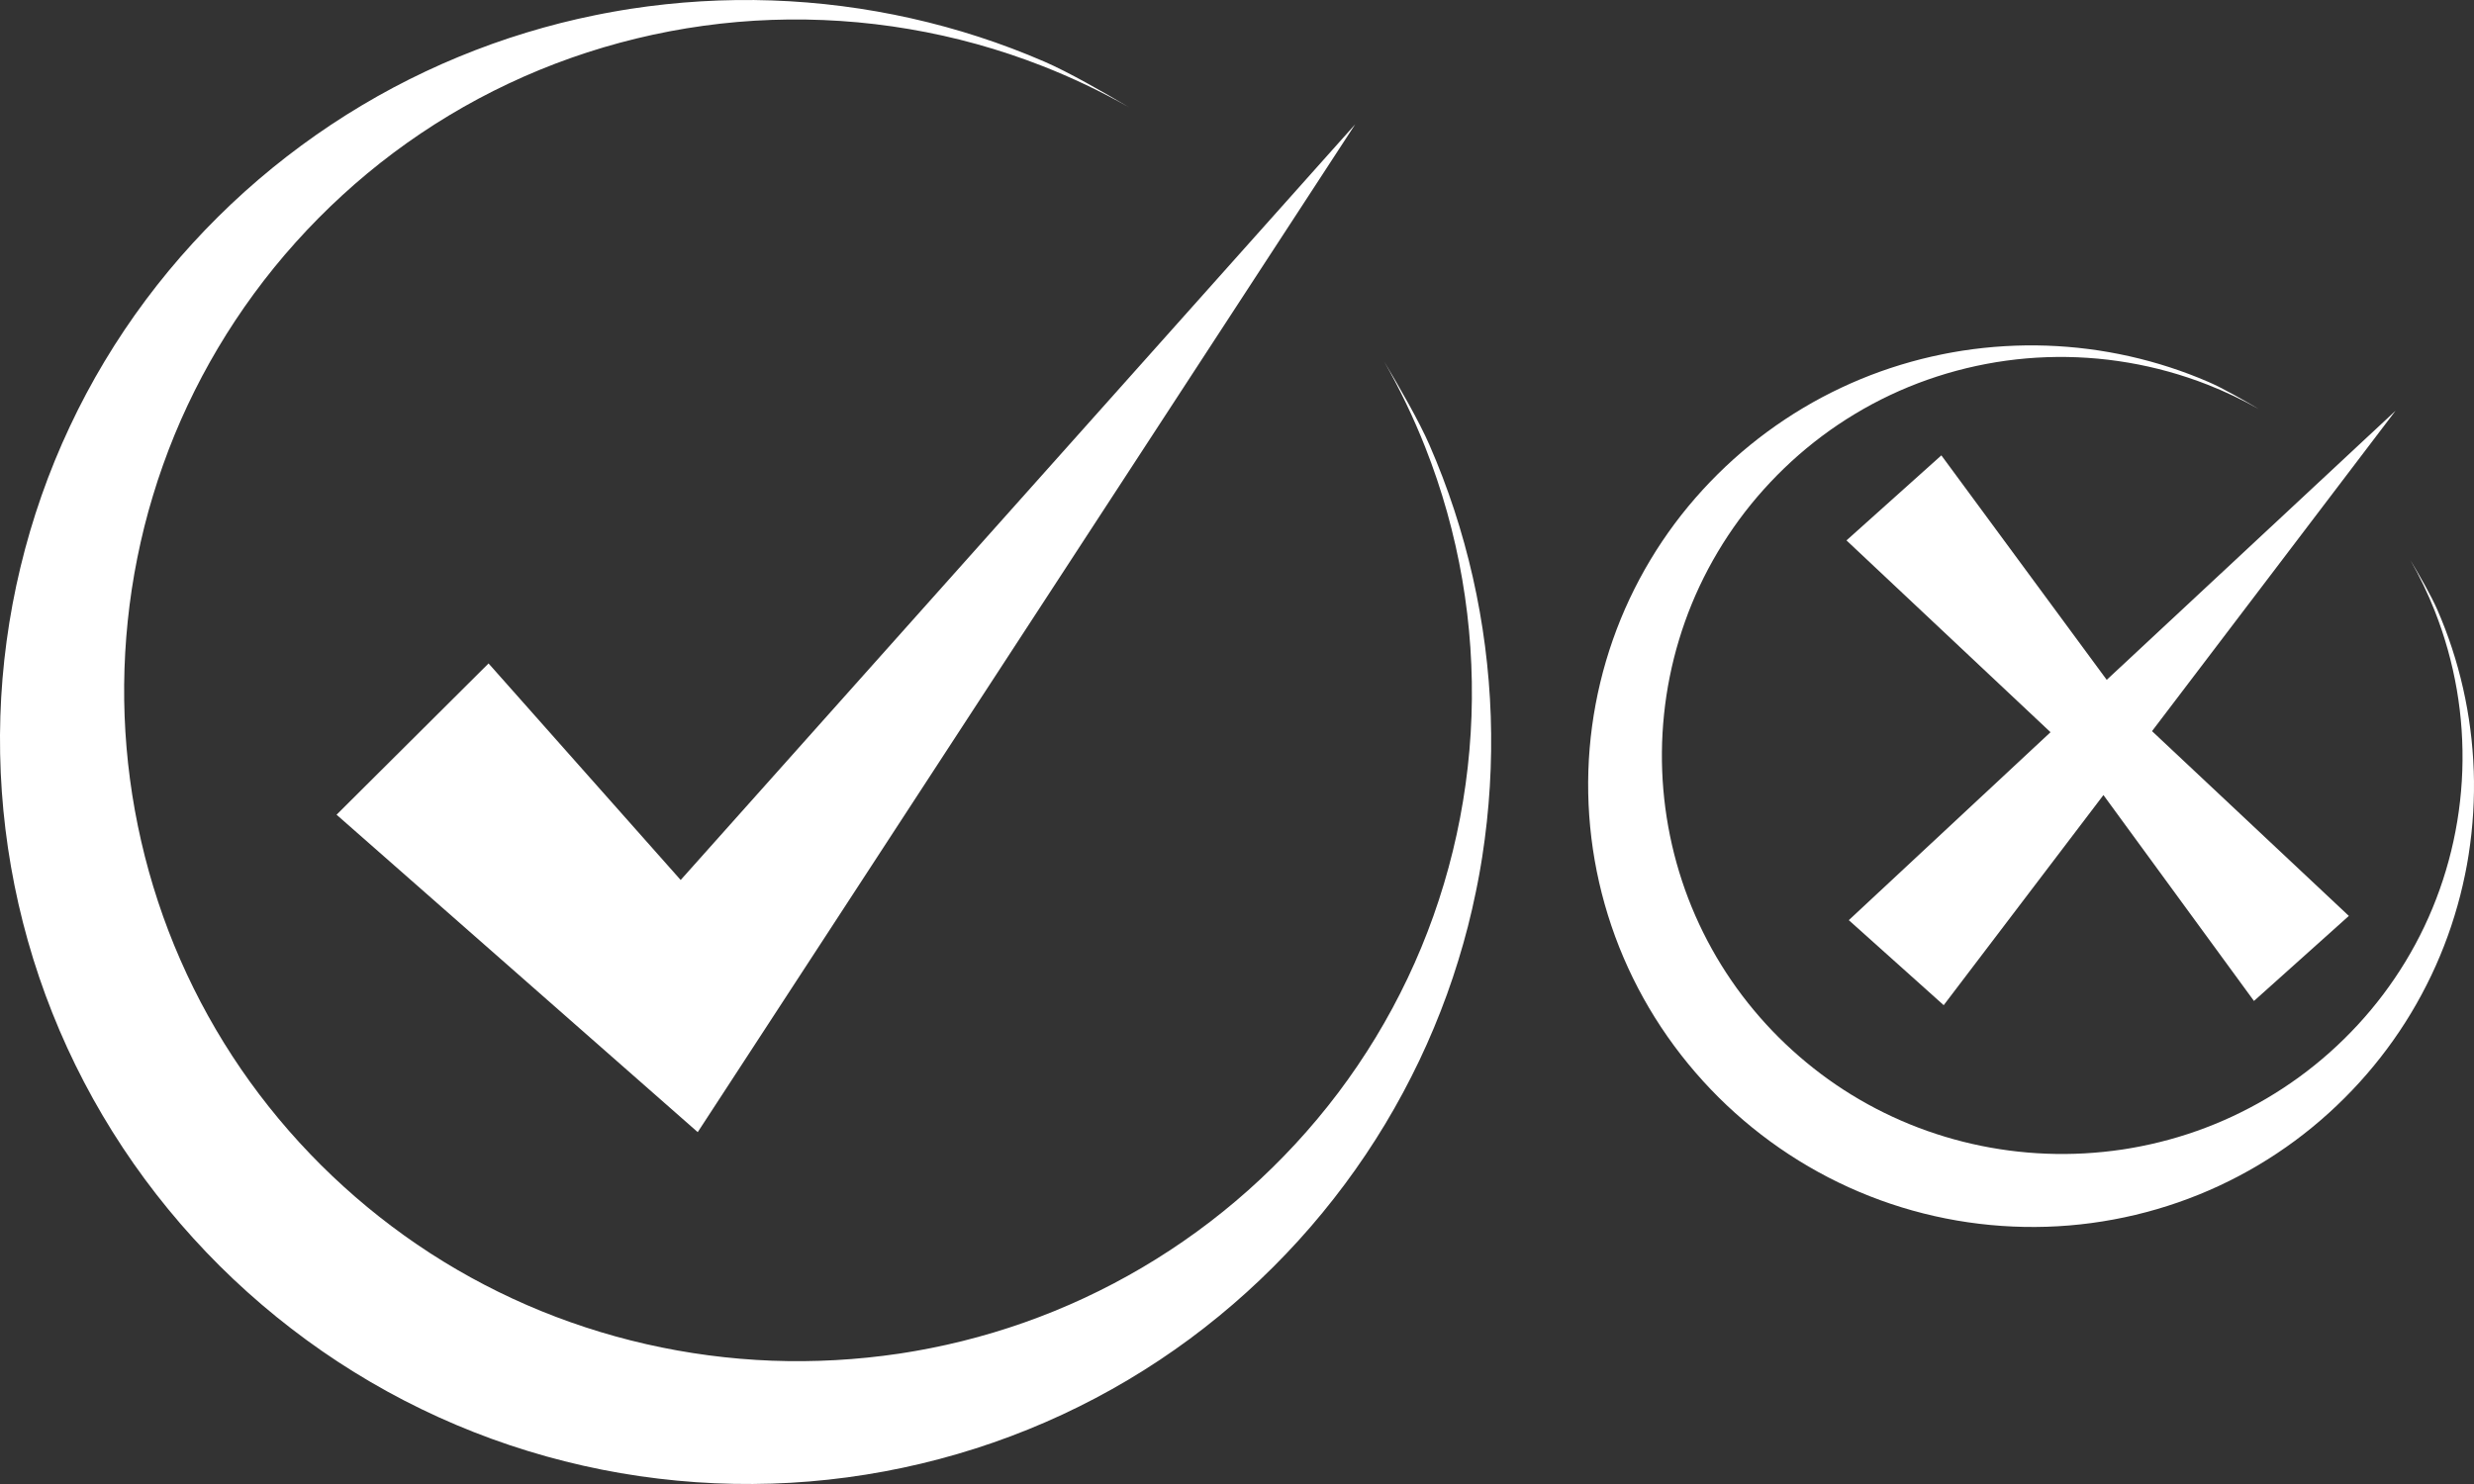 <svg width="130" height="78" viewBox="0 0 130 78" fill="none" xmlns="http://www.w3.org/2000/svg">
<rect x="0" y="0" width="130" height="78" fill="#333333" stroke="none"/>
<g id="Compare 1" clip-path="url(#clip0_104_1318)">
<g id="objects">
<g id="Group">
<g id="Group_2">
<path id="Vector" d="M75.114 23.39C74.579 22.162 73.549 20.367 72.73 18.999C73.553 20.443 74.273 21.943 74.883 23.486C75.774 25.738 76.428 28.079 76.836 30.456C77.245 32.833 77.406 35.245 77.322 37.642C77.156 42.435 75.993 47.157 73.965 51.419C72.953 53.551 71.725 55.569 70.318 57.436C68.909 59.304 67.319 61.019 65.588 62.562C62.124 65.648 58.097 68.006 53.818 69.513C52.749 69.891 51.663 70.215 50.568 70.488C50.02 70.625 49.469 70.747 48.916 70.856C48.779 70.885 48.64 70.91 48.502 70.935L48.087 71.011C47.948 71.038 47.809 71.059 47.67 71.081L47.254 71.147C45.03 71.478 42.785 71.603 40.556 71.519C36.098 71.349 31.711 70.345 27.678 68.59C25.662 67.713 23.733 66.648 21.922 65.415C20.111 64.181 18.418 62.778 16.863 61.231C15.309 59.682 13.903 57.995 12.665 56.191C11.428 54.386 10.361 52.467 9.481 50.459C7.721 46.445 6.717 42.078 6.548 37.642C6.464 35.424 6.59 33.191 6.924 30.978C7.091 29.872 7.314 28.772 7.585 27.681C7.722 27.136 7.872 26.594 8.036 26.055C8.198 25.516 8.374 24.979 8.564 24.448C10.075 20.191 12.443 16.184 15.539 12.736C17.087 11.013 18.808 9.43 20.682 8.027C22.556 6.625 24.582 5.403 26.722 4.394C31.001 2.374 35.742 1.213 40.555 1.045C42.962 0.961 45.385 1.121 47.772 1.527C50.159 1.932 52.51 2.582 54.773 3.469C56.337 4.082 57.858 4.807 59.321 5.636C57.942 4.816 56.116 3.774 54.871 3.236C50.38 1.291 45.503 0.193 40.556 0.023C38.084 -0.062 35.594 0.087 33.129 0.465L32.667 0.54C32.513 0.564 32.359 0.589 32.206 0.62L31.745 0.705C31.591 0.734 31.438 0.762 31.285 0.796C30.674 0.92 30.063 1.058 29.456 1.212C28.243 1.521 27.04 1.886 25.856 2.31C23.488 3.159 21.19 4.239 19.01 5.54C16.829 6.84 14.766 8.36 12.861 10.07C10.96 11.782 9.211 13.687 7.664 15.759C6.891 16.795 6.167 17.872 5.499 18.985C4.831 20.099 4.217 21.248 3.664 22.429C1.446 27.148 0.186 32.36 0.019 37.642C-0.065 40.282 0.122 42.939 0.578 45.556C1.034 48.173 1.76 50.751 2.747 53.232C3.732 55.713 4.978 58.097 6.457 60.33C7.934 62.562 9.643 64.643 11.539 66.531C13.436 68.417 15.528 70.115 17.771 71.585C20.014 73.055 22.408 74.293 24.9 75.273C27.392 76.253 29.981 76.975 32.609 77.428C35.237 77.88 37.905 78.064 40.556 77.98C45.859 77.812 51.089 76.556 55.827 74.349C58.197 73.247 60.443 71.907 62.523 70.369C64.603 68.829 66.516 67.09 68.235 65.198C69.953 63.305 71.479 61.252 72.785 59.083C73.438 57.998 74.035 56.884 74.578 55.747C75.12 54.61 75.603 53.449 76.031 52.271C76.244 51.682 76.443 51.088 76.626 50.491C76.811 49.894 76.98 49.293 77.135 48.689C77.29 48.085 77.428 47.478 77.553 46.868C77.587 46.716 77.617 46.564 77.645 46.41L77.731 45.953C77.762 45.8 77.785 45.647 77.811 45.493L77.886 45.034C78.267 42.58 78.418 40.103 78.334 37.64C78.165 32.716 77.065 27.86 75.113 23.389L75.114 23.39Z" fill="white"/>
<path id="Vector_2" d="M25.672 34.871L17.685 42.822L32.635 55.965L36.663 59.506L39.262 55.522L71.213 6.531L35.767 46.253L25.672 34.871Z" fill="white"/>
</g>
<g id="Group_3">
<path id="Vector_3" d="M129.986 40.515C129.886 37.59 129.232 34.705 128.073 32.048C127.755 31.319 127.144 30.253 126.656 29.44C127.145 30.297 127.573 31.189 127.935 32.105C128.464 33.443 128.853 34.834 129.096 36.246C129.339 37.658 129.435 39.091 129.385 40.515C129.286 43.362 128.595 46.167 127.391 48.7C126.79 49.966 126.06 51.165 125.224 52.274C124.387 53.384 123.442 54.403 122.415 55.319C120.357 57.152 117.965 58.553 115.422 59.448C114.787 59.673 114.142 59.865 113.491 60.027C113.166 60.108 112.839 60.181 112.51 60.246C112.428 60.264 112.346 60.278 112.264 60.293L112.017 60.338C111.935 60.354 111.853 60.367 111.77 60.38L111.523 60.419C110.202 60.616 108.868 60.69 107.544 60.639C104.896 60.539 102.289 59.943 99.894 58.899C98.696 58.378 97.55 57.746 96.474 57.013C95.398 56.28 94.393 55.446 93.469 54.528C92.546 53.608 91.71 52.605 90.975 51.533C90.241 50.462 89.607 49.321 89.084 48.128C88.038 45.744 87.442 43.15 87.342 40.515C87.292 39.197 87.367 37.87 87.565 36.556C87.665 35.899 87.797 35.245 87.958 34.598C88.039 34.274 88.128 33.952 88.226 33.632C88.322 33.312 88.426 32.993 88.539 32.677C89.437 30.148 90.844 27.768 92.683 25.719C93.603 24.696 94.625 23.755 95.738 22.922C96.852 22.089 98.055 21.363 99.326 20.763C101.868 19.563 104.685 18.874 107.545 18.774C108.974 18.724 110.413 18.819 111.832 19.061C113.249 19.302 114.646 19.688 115.991 20.215C116.92 20.579 117.823 21.009 118.692 21.501C117.873 21.014 116.789 20.395 116.048 20.075C113.38 18.92 110.483 18.268 107.545 18.167C106.076 18.117 104.596 18.205 103.132 18.43L102.858 18.475C102.766 18.489 102.675 18.504 102.584 18.522L102.31 18.573C102.219 18.59 102.128 18.607 102.037 18.627C101.674 18.701 101.311 18.783 100.951 18.874C100.23 19.058 99.515 19.275 98.812 19.526C97.405 20.031 96.04 20.672 94.745 21.445C93.45 22.218 92.224 23.12 91.093 24.136C89.964 25.153 88.924 26.285 88.005 27.515C87.546 28.131 87.116 28.77 86.72 29.432C86.323 30.094 85.958 30.777 85.629 31.478C84.311 34.282 83.562 37.377 83.463 40.515C83.413 42.083 83.524 43.662 83.795 45.217C84.066 46.771 84.498 48.303 85.083 49.777C85.669 51.251 86.409 52.667 87.287 53.993C88.165 55.319 89.18 56.555 90.306 57.677C91.433 58.797 92.676 59.806 94.009 60.679C95.341 61.553 96.763 62.288 98.244 62.87C99.725 63.453 101.262 63.882 102.824 64.151C104.385 64.42 105.97 64.529 107.545 64.479C110.695 64.38 113.802 63.633 116.616 62.322C118.024 61.667 119.359 60.871 120.594 59.957C121.83 59.043 122.966 58.009 123.987 56.885C125.008 55.761 125.915 54.541 126.69 53.252C127.078 52.608 127.433 51.946 127.755 51.271C128.077 50.595 128.365 49.905 128.618 49.205C128.745 48.855 128.863 48.503 128.971 48.148C129.081 47.793 129.182 47.436 129.274 47.077C129.366 46.718 129.448 46.358 129.523 45.996C129.543 45.906 129.56 45.815 129.577 45.724L129.629 45.452C129.646 45.361 129.661 45.27 129.676 45.179L129.721 44.906C129.947 43.448 130.037 41.977 129.987 40.514L129.986 40.515Z" fill="white"/>
<path id="Vector_4" d="M110.701 35.733L102.012 23.934L97.026 28.404L107.747 38.485L97.148 48.364L102.134 52.833L110.528 41.788L118.438 52.611L123.424 48.141L113.081 38.429L125.878 21.588L110.701 35.733Z" fill="white"/>
</g>
</g>
</g>
</g>
<defs>
<clipPath id="clip0_104_1318">
<rect width="130" height="78" fill="white"/>
</clipPath>
</defs>
</svg>
